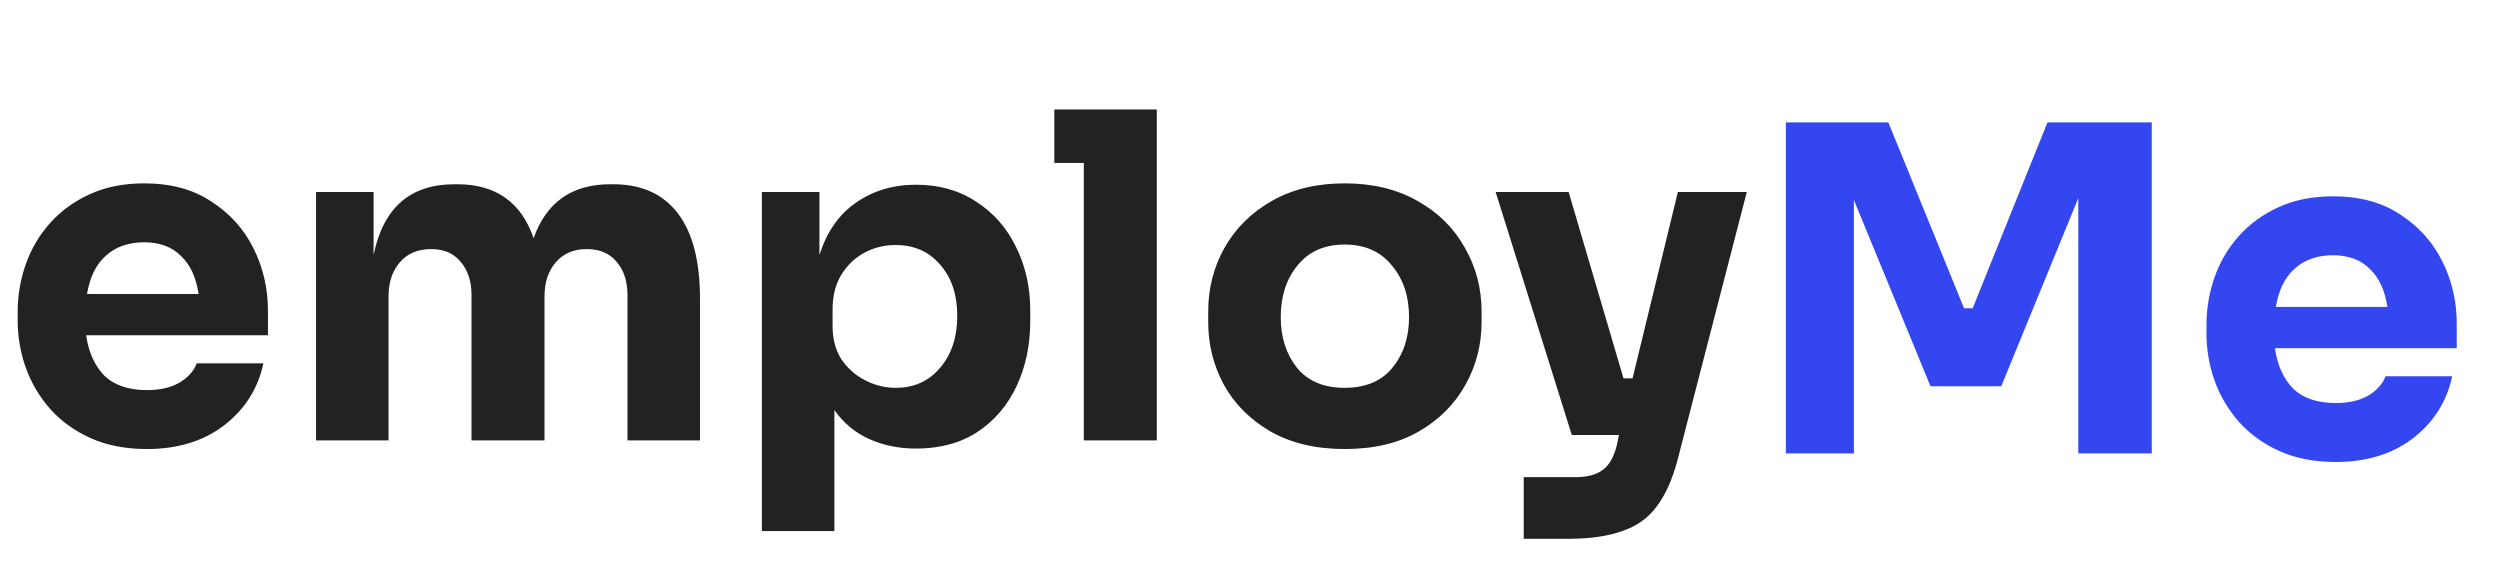<svg width="193" height="45" viewBox="0 0 193 45" fill="none" xmlns="http://www.w3.org/2000/svg">
<path d="M11.34 34.665C9.707 34.665 8.26 34.385 7 33.825C5.763 33.265 4.725 32.518 3.885 31.585C3.045 30.628 2.415 29.567 1.995 28.4C1.575 27.21 1.365 25.997 1.365 24.76V24.06C1.365 22.8 1.575 21.575 1.995 20.385C2.415 19.195 3.045 18.133 3.885 17.2C4.725 16.267 5.74 15.532 6.93 14.995C8.143 14.435 9.543 14.155 11.13 14.155C13.183 14.155 14.91 14.622 16.31 15.555C17.733 16.465 18.818 17.667 19.565 19.16C20.312 20.653 20.685 22.263 20.685 23.99V25.88H6.65C6.837 27.187 7.303 28.225 8.05 28.995C8.82 29.742 9.917 30.115 11.34 30.115C12.343 30.115 13.172 29.928 13.825 29.555C14.502 29.158 14.957 28.657 15.19 28.05H20.335C19.915 30.01 18.9 31.608 17.29 32.845C15.703 34.058 13.72 34.665 11.34 34.665ZM11.13 18.705C9.917 18.705 8.925 19.055 8.155 19.755C7.408 20.432 6.93 21.412 6.72 22.695H15.33C15.143 21.412 14.688 20.432 13.965 19.755C13.265 19.055 12.32 18.705 11.13 18.705ZM24.396 34V14.82H28.841V19.685C29.587 16.045 31.664 14.225 35.071 14.225H35.316C38.279 14.225 40.239 15.613 41.196 18.39C42.176 15.613 44.148 14.225 47.111 14.225H47.356C49.526 14.225 51.182 14.972 52.326 16.465C53.469 17.958 54.041 20.163 54.041 23.08V34H48.441V22.765C48.441 21.715 48.161 20.863 47.601 20.21C47.064 19.557 46.294 19.23 45.291 19.23C44.288 19.23 43.494 19.568 42.911 20.245C42.328 20.922 42.036 21.797 42.036 22.87V34H36.401V22.765C36.401 21.715 36.121 20.863 35.561 20.21C35.024 19.557 34.266 19.23 33.286 19.23C32.259 19.23 31.454 19.568 30.871 20.245C30.288 20.922 29.996 21.797 29.996 22.87V34H24.396ZM58.815 41V14.82H63.26V19.685C63.82 17.912 64.753 16.57 66.06 15.66C67.39 14.727 68.941 14.26 70.715 14.26C72.488 14.26 74.028 14.692 75.335 15.555C76.665 16.395 77.691 17.55 78.415 19.02C79.161 20.49 79.535 22.147 79.535 23.99V24.795C79.535 26.638 79.185 28.307 78.485 29.8C77.785 31.293 76.781 32.472 75.475 33.335C74.168 34.198 72.581 34.63 70.715 34.63C69.408 34.63 68.206 34.385 67.11 33.895C66.013 33.405 65.115 32.658 64.415 31.655V41H58.815ZM69.14 29.94C70.563 29.94 71.706 29.427 72.57 28.4C73.456 27.373 73.9 26.032 73.9 24.375C73.9 22.742 73.456 21.423 72.57 20.42C71.706 19.417 70.563 18.915 69.14 18.915C68.276 18.915 67.471 19.113 66.725 19.51C66.001 19.907 65.406 20.478 64.94 21.225C64.496 21.972 64.275 22.858 64.275 23.885V25.18C64.275 26.183 64.508 27.047 64.975 27.77C65.465 28.47 66.083 29.007 66.83 29.38C67.576 29.753 68.346 29.94 69.14 29.94ZM83.669 34V12.58H81.394V8.45H89.304V34H83.669ZM103.809 34.665C101.569 34.665 99.656 34.21 98.069 33.3C96.506 32.39 95.316 31.2 94.499 29.73C93.683 28.237 93.274 26.615 93.274 24.865V24.06C93.274 22.263 93.694 20.618 94.534 19.125C95.397 17.608 96.611 16.407 98.174 15.52C99.761 14.61 101.639 14.155 103.809 14.155C105.979 14.155 107.858 14.61 109.444 15.52C111.031 16.407 112.244 17.608 113.084 19.125C113.948 20.618 114.379 22.263 114.379 24.06V24.865C114.379 26.615 113.959 28.237 113.119 29.73C112.303 31.2 111.113 32.39 109.549 33.3C107.986 34.21 106.073 34.665 103.809 34.665ZM103.809 29.94C105.419 29.94 106.644 29.427 107.484 28.4C108.348 27.35 108.779 26.043 108.779 24.48C108.779 22.87 108.336 21.54 107.449 20.49C106.586 19.417 105.373 18.88 103.809 18.88C102.246 18.88 101.033 19.417 100.169 20.49C99.306 21.54 98.874 22.87 98.874 24.48C98.874 26.043 99.294 27.35 100.134 28.4C100.974 29.427 102.199 29.94 103.809 29.94ZM121.343 33.58L115.463 14.82H121.098L125.333 29.205H126.033L129.533 14.82H134.853L129.498 35.54C129.101 37.033 128.565 38.223 127.888 39.11C127.235 39.997 126.348 40.627 125.228 41C124.131 41.397 122.743 41.595 121.063 41.595H117.633V36.835H121.623C122.51 36.835 123.198 36.66 123.688 36.31C124.201 35.96 124.575 35.33 124.808 34.42L124.983 33.58H121.343Z" fill="#222222"/>
<path d="M137.87 35V9.45H145.78L151.625 23.8H152.29L158.065 9.45H166.115V35H160.445V15.295L154.495 29.82H149.035L143.12 15.435V35H137.87ZM180.315 35.665C178.681 35.665 177.235 35.385 175.975 34.825C174.738 34.265 173.7 33.518 172.86 32.585C172.02 31.628 171.39 30.567 170.97 29.4C170.55 28.21 170.34 26.997 170.34 25.76V25.06C170.34 23.8 170.55 22.575 170.97 21.385C171.39 20.195 172.02 19.133 172.86 18.2C173.7 17.267 174.715 16.532 175.905 15.995C177.118 15.435 178.518 15.155 180.105 15.155C182.158 15.155 183.885 15.622 185.285 16.555C186.708 17.465 187.793 18.667 188.54 20.16C189.286 21.653 189.66 23.263 189.66 24.99V26.88H175.625C175.811 28.187 176.278 29.225 177.025 29.995C177.795 30.742 178.891 31.115 180.315 31.115C181.318 31.115 182.146 30.928 182.8 30.555C183.476 30.158 183.931 29.657 184.165 29.05H189.31C188.89 31.01 187.875 32.608 186.265 33.845C184.678 35.058 182.695 35.665 180.315 35.665ZM180.105 19.705C178.891 19.705 177.9 20.055 177.13 20.755C176.383 21.432 175.905 22.412 175.695 23.695H184.305C184.118 22.412 183.663 21.432 182.94 20.755C182.24 20.055 181.295 19.705 180.105 19.705Z" fill="#3346F0"/>
</svg>
